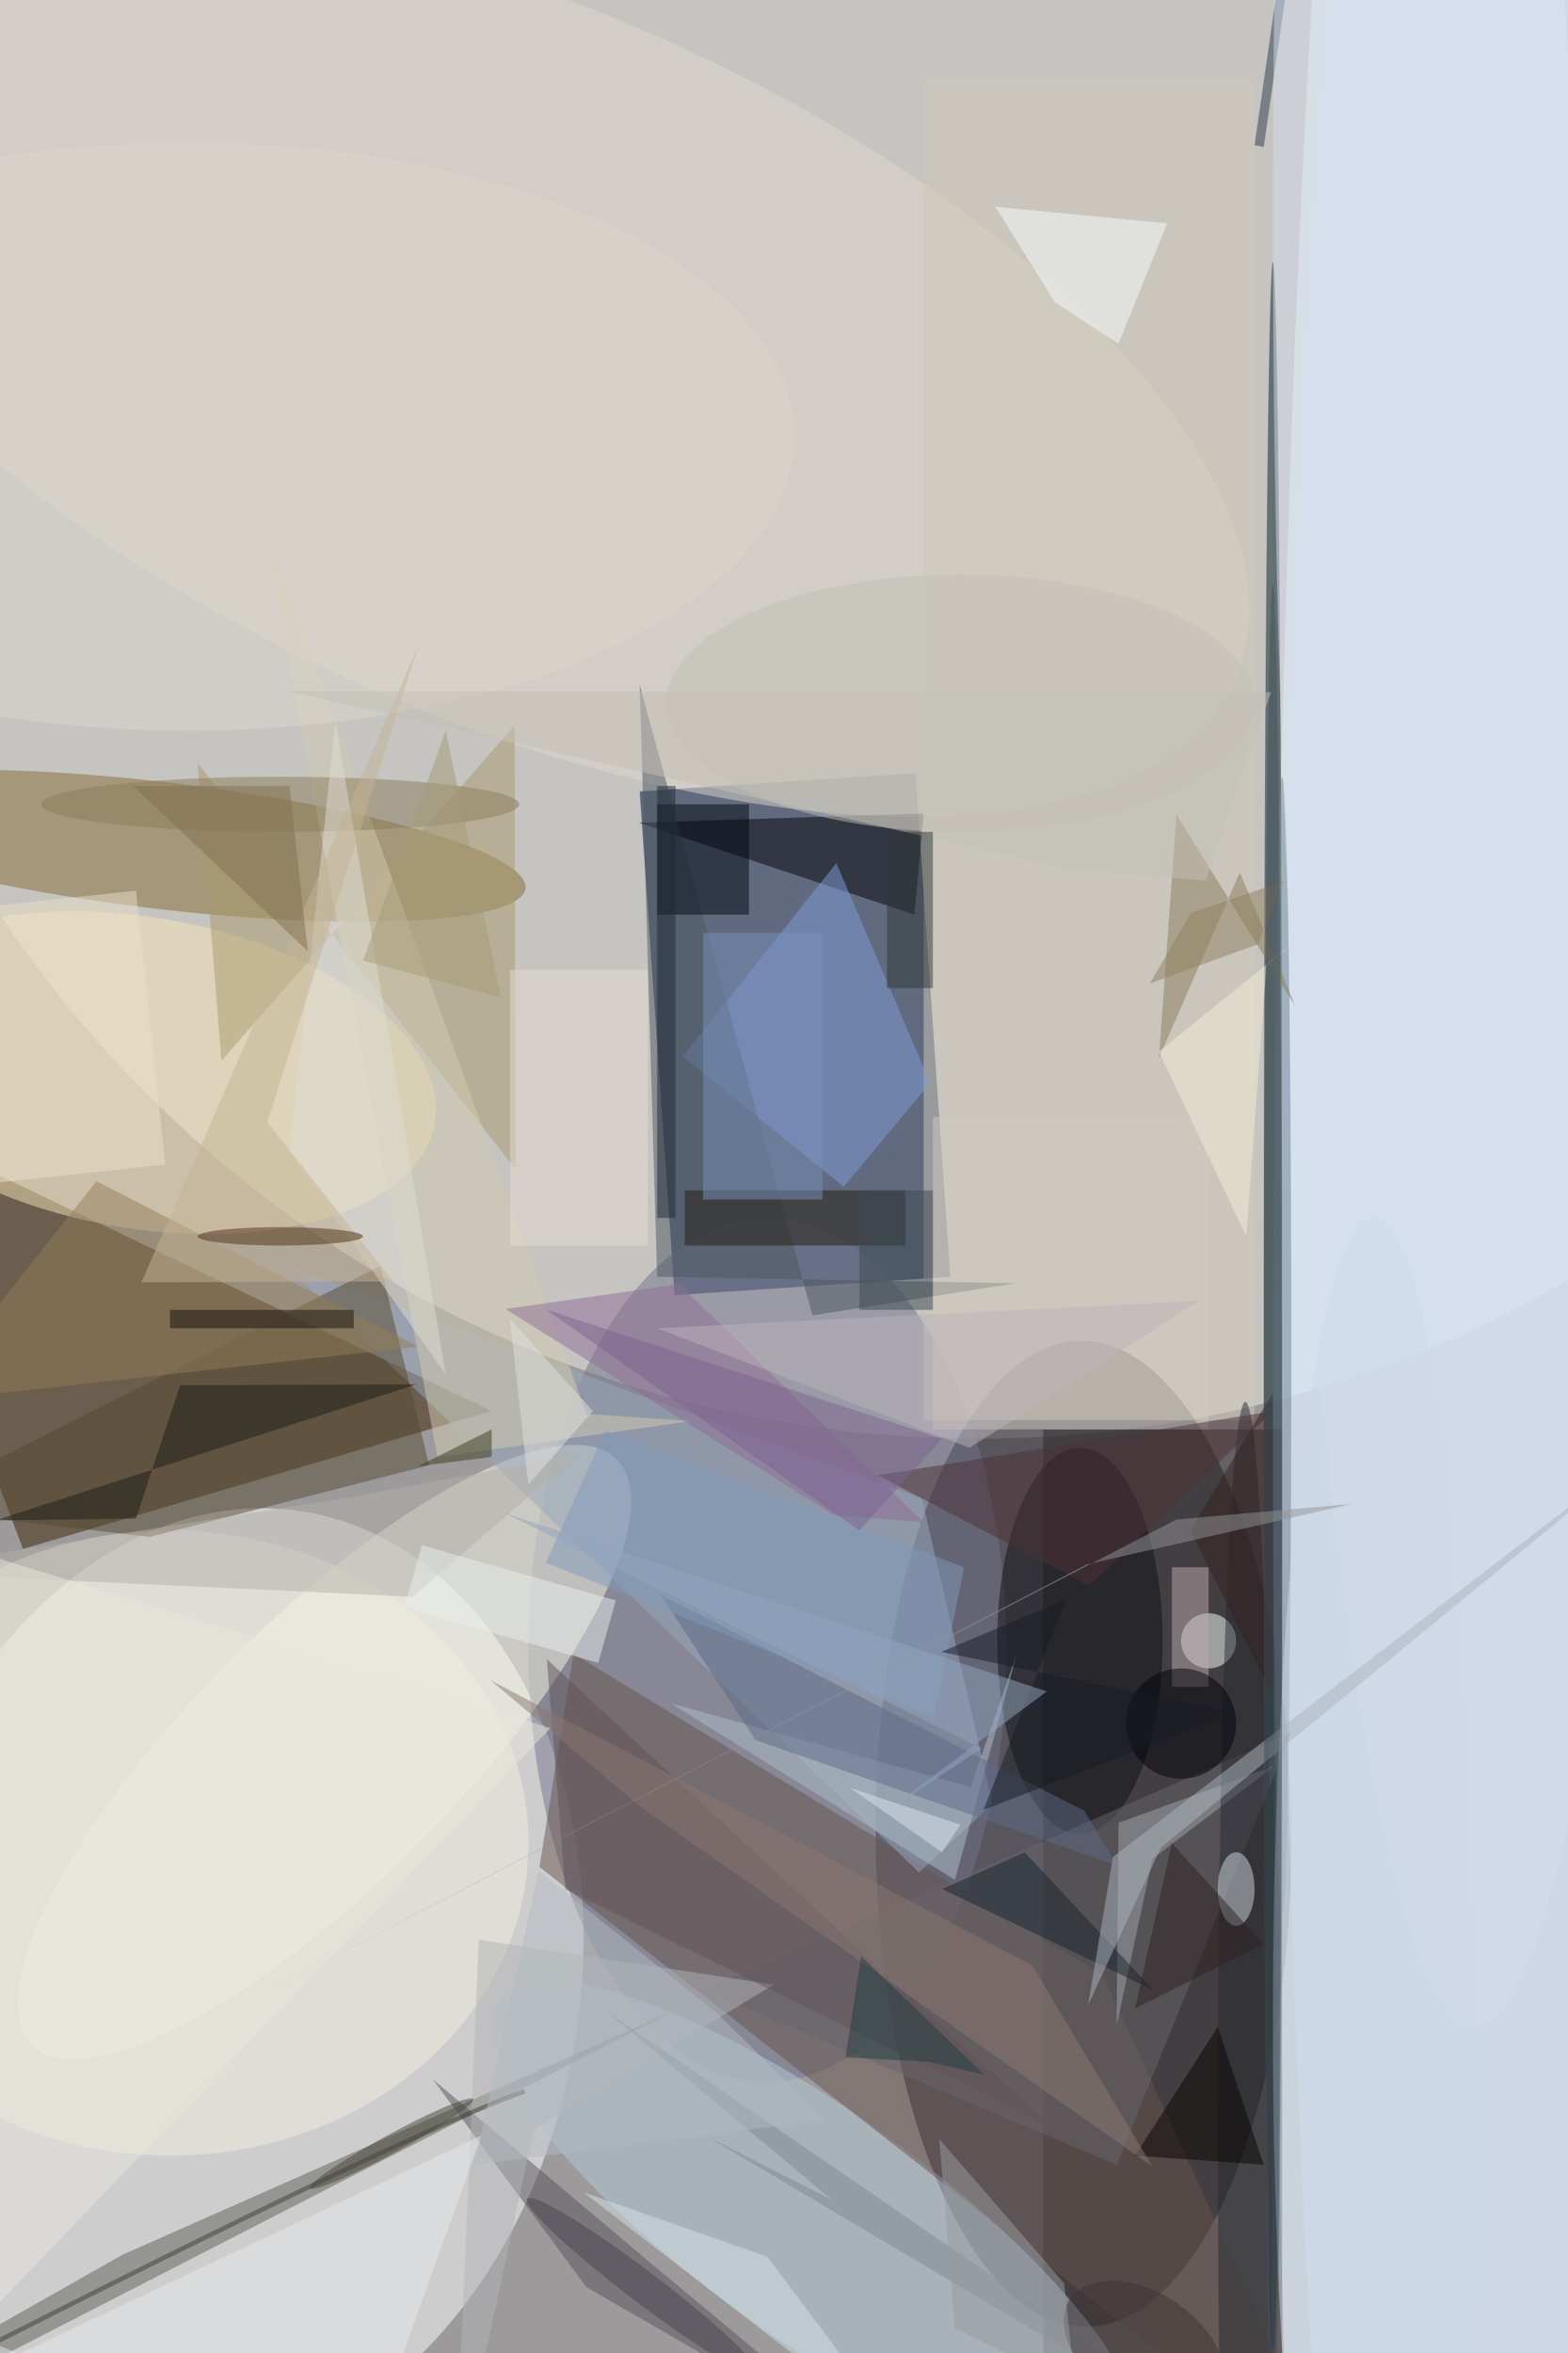 <svg xmlns="http://www.w3.org/2000/svg" viewBox="0 0 933 1400"><defs/><filter id="prefix__a"><feGaussianBlur stdDeviation="12"/></filter><rect width="100%" height="100%" fill="#3a3539"/><g filter="url(#prefix__a)"><g transform="translate(2.7 2.7) scale(5.469)"><circle cx="110" cy="146" r="188" fill="#fff" fill-opacity=".5"/><circle cx="106" cy="28" r="128" fill="#efefe6" fill-opacity=".5"/><circle r="1" fill="#14111c" fill-opacity=".5" transform="matrix(22.625 -.111 .263 53.635 117.4 199)"/><circle r="1" fill="#fff" fill-opacity=".5" transform="matrix(-7.925 51.191 -37.768 -5.847 24.4 215.1)"/><ellipse cx="156" cy="164" fill="azure" fill-opacity=".5" rx="18" ry="255"/><path fill="#001341" fill-opacity=".5" d="M102.9 138.4l-30 2-3.8-54.8 30-2z"/><path fill="#3a2200" fill-opacity=".5" d="M2 168l51-15-69-33z"/><path fill="#2e2829" fill-opacity=".5" d="M113 155h26v101h-26z"/><ellipse cx="83" cy="179" fill="#72748e" fill-opacity=".5" rx="26" ry="47"/><circle r="1" fill="#856d35" fill-opacity=".5" transform="matrix(-39.48 -4.645 .806 -6.852 17.2 91.5)"/><circle r="1" fill="#f9f9e9" fill-opacity=".5" transform="matrix(31.795 -31.858 10.112 10.092 34.8 190.1)"/><circle r="1" fill="#b6cad7" fill-opacity=".5" transform="matrix(7.231 -10.129 34.418 24.568 88.2 241.6)"/><ellipse cx="138" cy="143" fill="#061e2d" fill-opacity=".5" rx="1" ry="115"/><circle r="1" fill="#f8e6b9" fill-opacity=".5" transform="matrix(31.992 5.509 -2.87 16.667 14.8 116.2)"/><circle r="1" fill="#e1d9cc" fill-opacity=".5" transform="matrix(15.572 -35.49 78.791 34.57 55.1 38.8)"/><ellipse cx="169" cy="141" fill="#d4e2fe" fill-opacity=".5" rx="30" ry="255"/><path fill="#66544f" fill-opacity=".5" d="M61.9 179.4l57.6 35 26 56.6-87.3-68.4z"/><path fill="#d0cabb" fill-opacity=".5" d="M100 8h36v146h-36z"/><path fill="#5d6056" fill-opacity=".5" d="M12.8 244.8l60.3-26.7-89.1 45.8 10.1-8.5z"/><path fill="#98a8be" fill-opacity=".5" d="M99.8 162.5l7.7 33.2-8 7.5-68.8-66z"/><path fill="#050509" fill-opacity=".5" d="M99 99L69 89l31-1z"/><ellipse cx="18" cy="200" fill="#f1eede" fill-opacity=".5" rx="39" ry="34"/><path fill="#819fd9" fill-opacity=".5" d="M91.3 128.6l9.4-11.3-10.2-23.9-16.7 21z"/><ellipse cx="117" cy="178" fill="#0e1017" fill-opacity=".5" rx="9" ry="21"/><path fill="#aa9b6f" fill-opacity=".5" d="M23.6 114.9l31.9-36.5.1 48.3L21 82.5z"/><path fill="#69676d" fill-opacity=".5" d="M121 235l19-47-64 28z"/><path fill="#56555b" fill-opacity=".5" d="M46.6 225.7l16.7 22.6 33.1 19.1-26.2-21.8z"/><path fill="#4d5961" fill-opacity=".5" d="M69.1 74l18.8 68.6 22.1-3.5-39-.7z"/><path fill="#564a30" fill-opacity=".5" d="M40.9 137.2l-52.1 26.3 27 3.2 30.4-7.8z"/><ellipse cx="139" cy="146" fill="#6c8092" fill-opacity=".5" rx="1" ry="62"/><path fill="#221d10" fill-opacity=".5" d="M74 129h24v6H74z"/><path fill="#8b7d5b" fill-opacity=".5" d="M134.4 94.4l6.1 14.7-13-21-1.9 26.5z"/><circle cx="131" cy="178" r="3" fill="#f9ffff" fill-opacity=".5"/><path fill="#d1cac1" fill-opacity=".5" d="M101 121h30v34h-30z"/><path fill="#957f59" fill-opacity=".5" d="M-9 152l19-24 35 18z"/><path fill="#d2ccb1" fill-opacity=".5" d="M63.3 153.3L28 56l19.1 102 27.6-3.9z"/><path fill="#020612" fill-opacity=".5" d="M71 87h10v12H71z"/><path fill="#a1a9ad" fill-opacity=".5" d="M121.2 197.8l17-6.2-13.3 10.1-3.9 18.1z"/><ellipse cx="135" cy="231" fill="#272b31" fill-opacity=".5" rx="3" ry="79"/><ellipse cx="104" cy="76" fill="#c3c1b8" fill-opacity=".5" rx="32" ry="14"/><path fill="#b3b5b7" fill-opacity=".5" d="M57.6 231.1L49 271l2.6-60.5 32.1 4.9z"/><path fill="#f8fbfd" fill-opacity=".5" d="M107.8 22l6.5 10.4 6.9 4.5 5.3-13.1z"/><path fill="#afc1c6" fill-opacity=".5" d="M72.5 184.8l30.9 19.2 6.8-24.8-5.1 14.7z"/><path fill="#8f6e97" fill-opacity=".5" d="M90.2 164.3l-35.7-22.4 18.9-2.7 26.6 25.9z"/><ellipse cx="134" cy="205" fill="#cfd9dd" fill-opacity=".5" rx="2" ry="4"/><path fill="#2d3d4f" fill-opacity=".5" d="M139-5.5l1 .2-3 20.8-1-.2z"/><path fill="#080401" fill-opacity=".5" d="M123 234l14 1-5-15z"/><ellipse cx="20" cy="47" fill="#dcd8ce" fill-opacity=".5" rx="66" ry="32"/><path fill="#5d6a86" fill-opacity=".5" d="M117.5 196.5L71.4 173l10.3 15.8 39.3 13.6z"/><ellipse cx="30" cy="87" fill="#8c7f5f" fill-opacity=".5" rx="26" ry="3"/><path fill="#b3b1a8" fill-opacity=".5" d="M44.4 173.2l-57.8-2.7 51.5-8.2 24.3-4.6z"/><path fill="none" stroke="#403f38" stroke-opacity=".5" stroke-width=".5" d="M56.6 227q-14.1 5-71.5 34.4"/><path fill="#deddd4" fill-opacity=".5" d="M31 125l5-47 12 71z"/><path fill="#1a252f" fill-opacity=".5" d="M111 201l-9 4 23 11z"/><path fill="#eae1c9" fill-opacity=".5" d="M-17.5 99.8l31.8-3.4 3.2 29.8-31.8 3.4z"/><path fill="#7990bb" fill-opacity=".5" d="M76 101h13v29H76z"/><path fill="#bdb4ba" fill-opacity=".5" d="M130 141l-25 16-34-13z"/><path fill="#d5e2e9" fill-opacity=".5" d="M83 245l-20-7 35 27z"/><path fill="#e8eeed" fill-opacity=".5" d="M45.4 167.6l21.1 6-1.9 6.8-21.1-6z"/><ellipse cx="160" cy="23" fill="#d4dfed" fill-opacity=".5" rx="22" ry="197"/><path fill="#4c3237" fill-opacity=".5" d="M138 153l-43 7 23 12z"/><path fill="#bdaab0" fill-opacity=".5" d="M127 170h4v13h-4z"/><circle cx="128" cy="187" r="6" fill="#00020a" fill-opacity=".5"/><path fill="#605559" fill-opacity=".5" d="M61 205l-2-25 55 51z"/><path fill="#1f1c19" fill-opacity=".5" d="M14.3 164.7l4.8-14.5 25.7-.1L-1 164.9z"/><path fill="#c4b595" fill-opacity=".5" d="M42.3 138.9l-13.7-17.3L45 69.8 14.9 139z"/><path fill="#7f8a95" fill-opacity=".5" d="M65.5 218.3l76.8 52.7-65.9-39.1 13.6 6.9z"/><path fill="#8a7870" fill-opacity=".5" d="M111.8 213.3l-58.9-31L69 195.9l55.9 39.3z"/><circle r="1" fill="#47453b" fill-opacity=".5" transform="matrix(-8.882 4.843 -.479 -.878 42.1 232.7)"/><path fill="#3b3a1b" fill-opacity=".5" d="M53 158l-8 1 8-4z"/><path fill="#e5eaeb" fill-opacity=".5" d="M-16 248.1l5.9 13 62-29.3L37.8 271z"/><path fill="#f4edd7" fill-opacity=".5" d="M145.5 97.8l-19.9 16.1 9.5 20.1 2.2-29.5z"/><path fill="#b3bbc1" fill-opacity=".5" d="M89.3 230.1L51.1 235l7-32 19.5 15.6z"/><path fill="#e4ded2" fill-opacity=".5" d="M55 105h15v30H55z"/><circle r="1" fill="#413234" fill-opacity=".5" transform="matrix(8.069 5.379 -3.382 5.072 124 255)"/><path fill="#8f805e" fill-opacity=".5" d="M139.1 95.4l-2.7 6.8-11.8 4.3 4.5-7.7z"/><ellipse cx="30" cy="134" fill="#513115" fill-opacity=".5" rx="9" ry="1"/><path fill="#223d41" fill-opacity=".5" d="M106.6 225.2l-6-1.4-9.1-.5 1.7-11z"/><path fill="#212935" fill-opacity=".5" d="M71 85h2v47h-2z"/><path fill="#2c2322" fill-opacity=".5" d="M137 211l-10-11-4 18z"/><path fill="#35211f" fill-opacity=".5" d="M129 166l9-15v33z"/><ellipse cx="149" cy="219" fill="#cfdae9" fill-opacity=".5" rx="11" ry="87"/><path fill="#e9e6dc" fill-opacity=".5" d="M-15 167l12.9 1.6 61.5 18.9-73.9 77z"/><path fill="#aab4bd" fill-opacity=".5" d="M120.6 201.5l60.1-46.1-54.9 45.1-7.9 17.1z"/><ellipse cx="138" cy="166" fill="#435159" fill-opacity=".5" rx="1" ry="103"/><path fill="#819bbb" fill-opacity=".5" d="M58.9 169.5l42.2 16.8 3.3-16.3-39-14.9z"/><path fill="#17120c" fill-opacity=".5" d="M18 142h20v2H18z"/><path fill="#7d6490" fill-opacity=".5" d="M93 166l-34-24 43 14z"/><path fill="#171c24" fill-opacity=".5" d="M106.5 196.4l27.2-10.6-31.8-6.6 13.6-5.7z"/><path fill="#827051" fill-opacity=".5" d="M31 85H14l19 18z"/><path fill="#3c4851" fill-opacity=".5" d="M93 129h8v13h-8z"/><path fill="#93a7bf" fill-opacity=".5" d="M106.3 189.7l-51.9-25.6 59 19.4-18.8 14z"/><path fill="#9b9ca1" fill-opacity=".5" d="M115.3 247.9l-13.6-15.7 1.7 20.6 13.1 6.4z"/><path fill="#c5c1b6" fill-opacity=".5" d="M115.5 94l15.2 1.3 7.1-20.5-107-.1z"/><path fill="#e2e1de" fill-opacity=".5" d="M57 161l-2-18 9 10z"/><path fill="#303636" fill-opacity=".5" d="M96 90h5v17h-5z"/><circle r="1" fill="#4d4450" fill-opacity=".5" transform="matrix(12.641 9.609 -1.043 1.373 69.5 248.3)"/><path fill="#dbe4ed" fill-opacity=".5" d="M102 201l2-3-12-4z"/><path fill="#a59d77" fill-opacity=".5" d="M48 79l6 29-15-4z"/><path fill="#959497" fill-opacity=".5" d="M127.5 164.8l19.1-1.7-28.9 6.6-89.1 46.4z"/></g></g></svg>